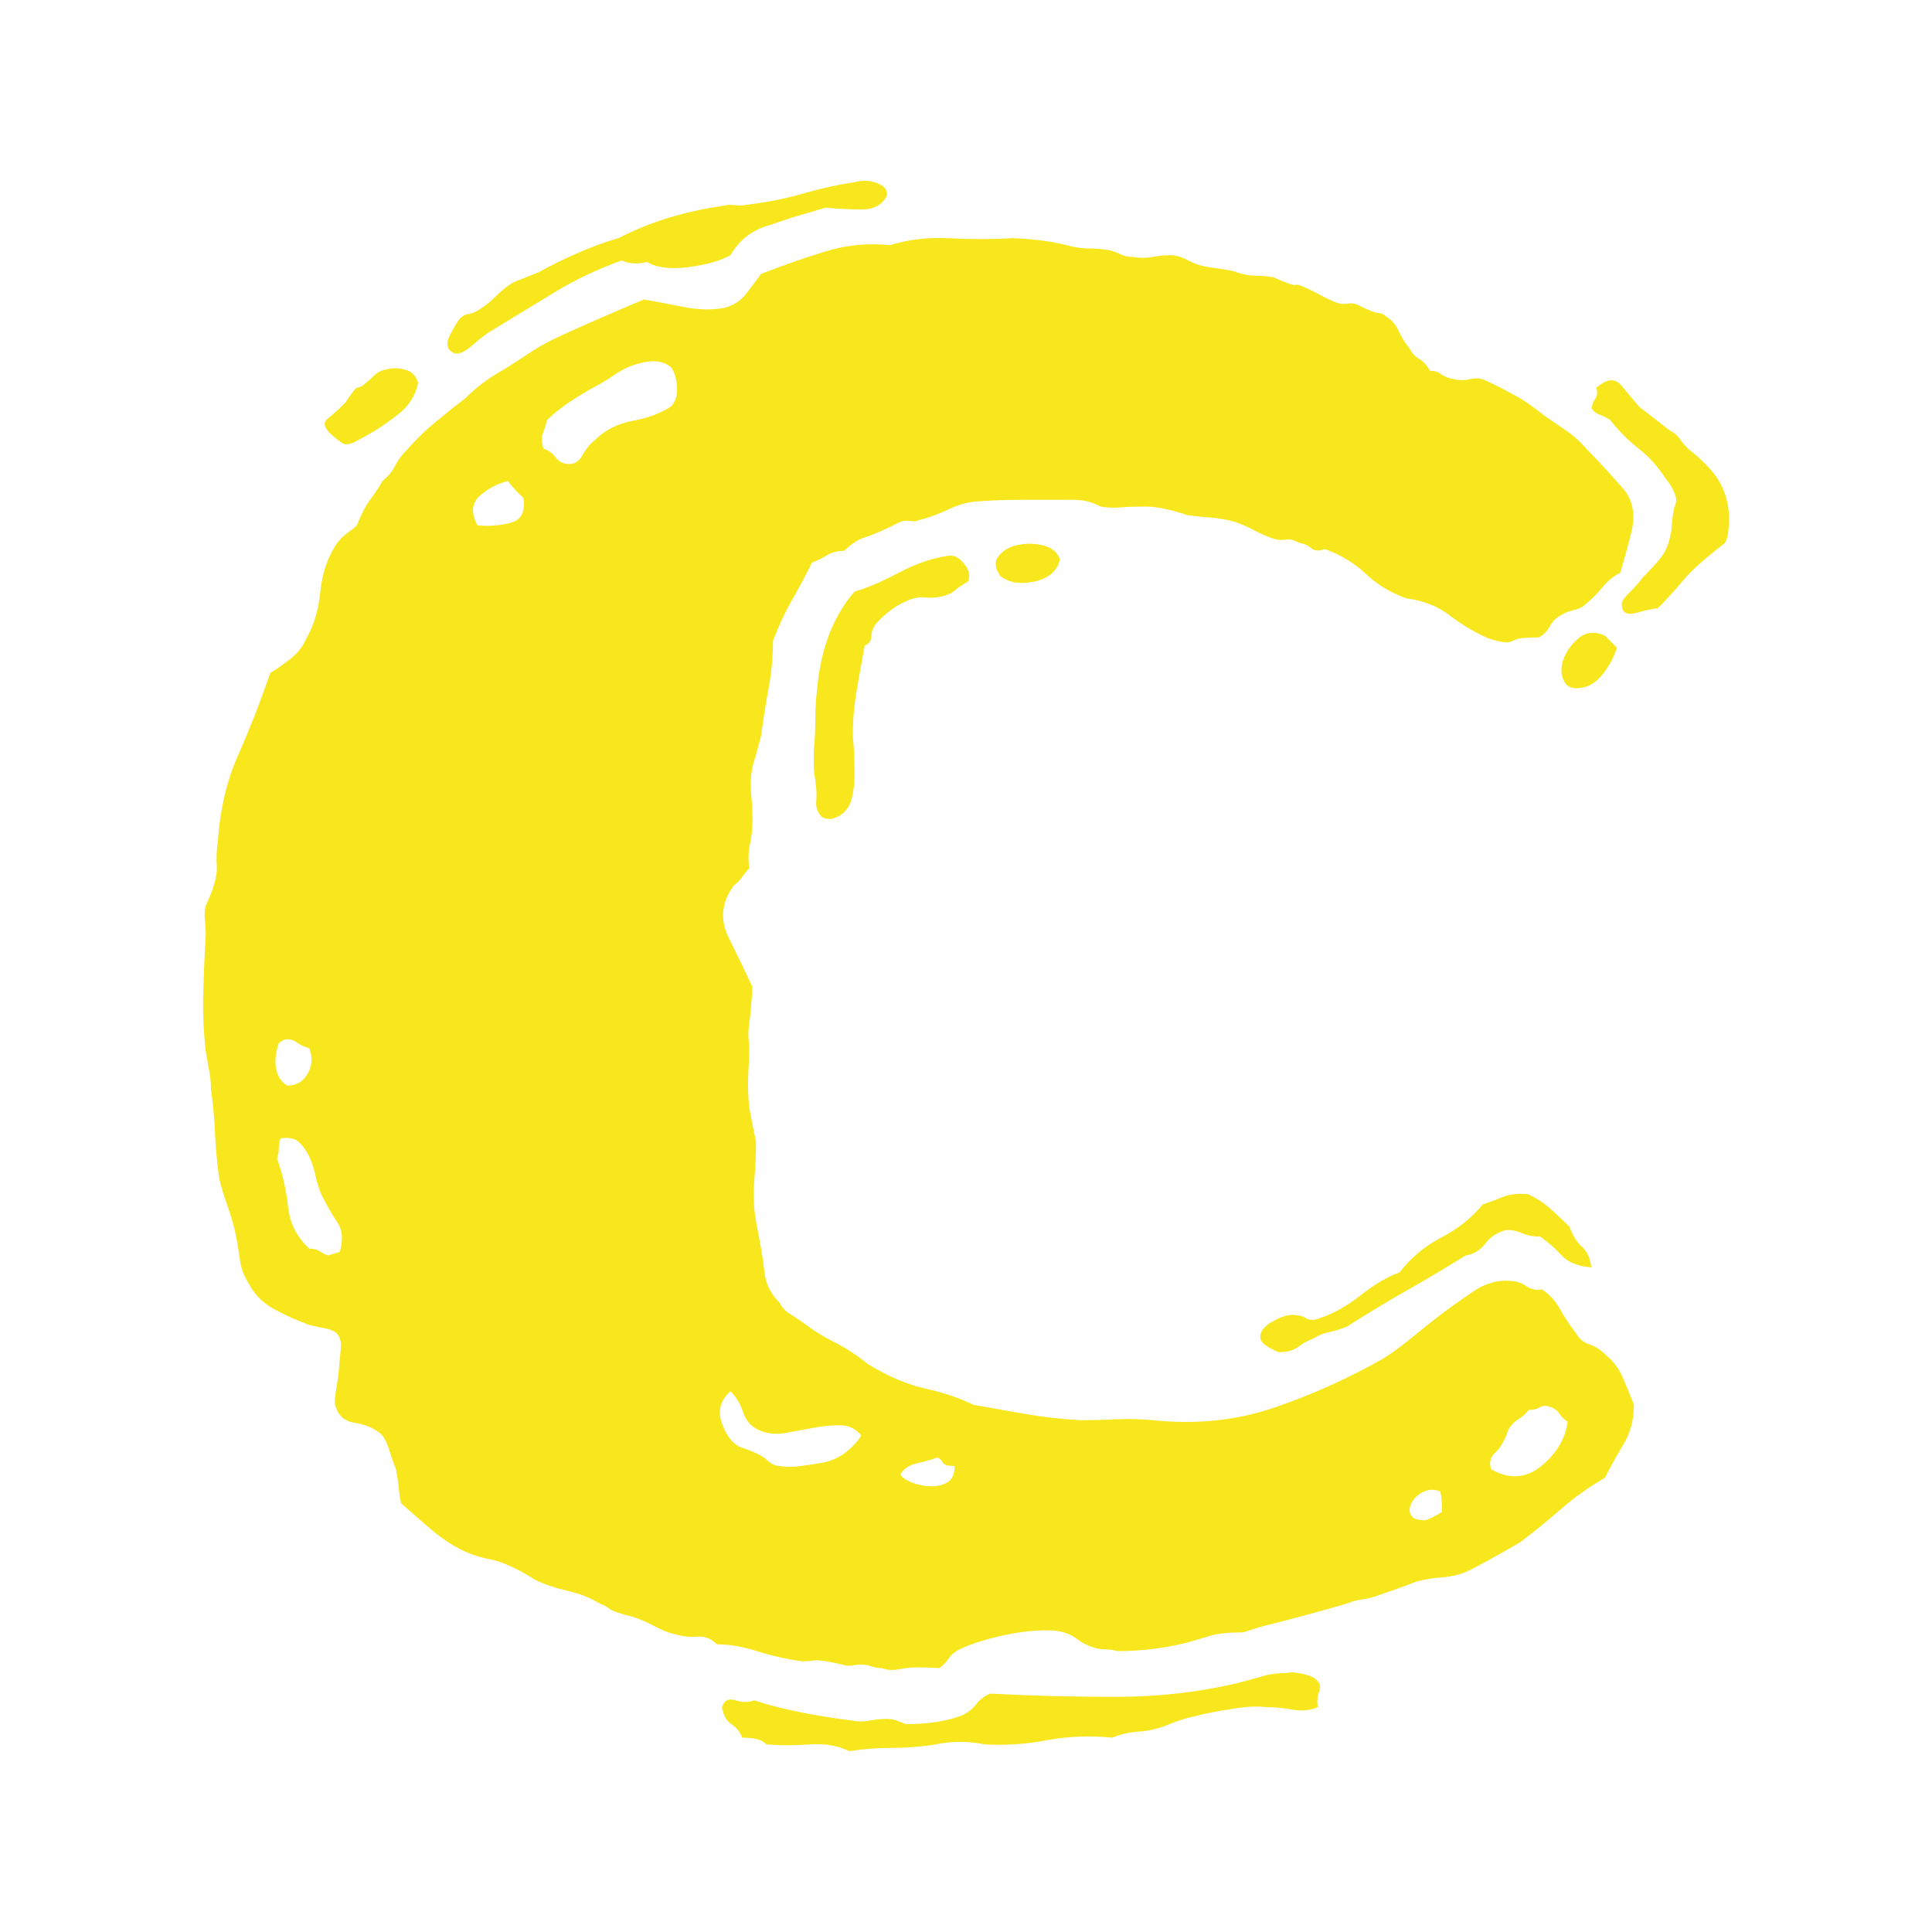 <svg xmlns="http://www.w3.org/2000/svg" width="256" height="256" viewBox="0 0 100 100"><path fill="#f8e71c" d="M23.40 18.22L23.40 18.22Q22.96 17.96 23.31 17.30Q23.66 16.64 23.83 16.46L23.83 16.46Q24.01 16.29 24.27 16.25Q24.54 16.20 24.80 16.03L24.80 16.03Q25.24 15.76 25.68 15.32Q26.12 14.88 26.56 14.62L26.56 14.62L27.88 14.09Q28.84 13.56 29.94 13.08Q31.04 12.60 32.01 12.33L32.01 12.33Q34.38 11.10 37.37 10.66L37.37 10.66Q37.72 10.58 38.07 10.62Q38.42 10.66 38.78 10.58L38.78 10.58Q40.27 10.40 41.63 10.00Q43.00 9.61 44.23 9.43L44.23 9.43Q44.84 9.26 45.41 9.48Q45.98 9.70 45.90 10.14L45.90 10.14Q45.54 10.84 44.62 10.84Q43.70 10.84 42.73 10.75L42.73 10.75Q42.12 10.93 41.37 11.15Q40.62 11.37 39.92 11.63L39.92 11.63Q38.51 11.98 37.81 13.21L37.81 13.21Q37.02 13.65 35.61 13.83Q34.21 14.00 33.50 13.56L33.50 13.56Q32.71 13.74 32.18 13.48L32.18 13.48Q30.25 14.18 28.67 15.15Q27.09 16.11 25.50 17.08L25.50 17.08Q25.15 17.26 24.45 17.87Q23.75 18.49 23.40 18.22ZM83.16 70.17L83.16 70.17Q83.69 70.61 84.00 71.31Q84.30 72.01 84.57 72.71L84.57 72.71Q84.57 73.86 84.04 74.74Q83.51 75.62 83.07 76.49L83.07 76.49Q81.84 77.20 80.83 78.08Q79.82 78.96 78.68 79.83L78.68 79.83Q78.06 80.19 77.36 80.58Q76.66 80.98 75.95 81.33L75.95 81.33Q75.34 81.59 74.68 81.64Q74.02 81.68 73.32 81.86L73.32 81.86Q72.88 82.03 72.39 82.21Q71.91 82.38 71.38 82.56L71.38 82.56Q70.94 82.73 70.55 82.78Q70.15 82.82 69.71 83.00L69.71 83.00Q68.83 83.26 67.69 83.57Q66.55 83.88 65.50 84.14L65.50 84.14Q65.14 84.23 64.88 84.32Q64.62 84.40 64.35 84.49L64.35 84.49Q63.21 84.49 62.64 84.67Q62.07 84.84 61.45 85.02L61.45 85.02Q59.69 85.46 57.85 85.46L57.85 85.46Q57.50 85.37 57.19 85.37Q56.88 85.37 56.62 85.28L56.62 85.28Q56.09 85.11 55.70 84.80Q55.30 84.49 54.60 84.40L54.60 84.40Q53.37 84.32 51.83 84.67Q50.29 85.02 49.50 85.46L49.50 85.46Q49.24 85.63 49.06 85.90Q48.88 86.16 48.62 86.34L48.62 86.34Q47.21 86.25 46.64 86.38Q46.07 86.51 45.63 86.34L45.63 86.34Q45.37 86.34 45.10 86.25Q44.84 86.16 44.58 86.16L44.58 86.16Q44.31 86.16 44.09 86.21Q43.87 86.25 43.61 86.16L43.61 86.16Q42.47 85.90 42.16 85.94Q41.85 85.99 41.50 85.99L41.50 85.99Q40.27 85.81 39.17 85.46Q38.07 85.11 37.11 85.11L37.11 85.11Q36.67 84.67 36.10 84.71Q35.52 84.76 34.91 84.58L34.91 84.58Q34.47 84.49 33.90 84.18Q33.33 83.88 32.80 83.70L32.80 83.70Q31.75 83.44 31.53 83.26Q31.31 83.09 31.04 83.00L31.04 83.00Q30.34 82.56 29.37 82.34Q28.41 82.12 27.70 81.77L27.70 81.77Q26.30 80.89 25.37 80.71Q24.45 80.54 23.66 80.10L23.66 80.10Q22.87 79.66 22.17 79.04Q21.46 78.43 20.76 77.81L20.76 77.81Q20.67 77.37 20.63 76.93Q20.58 76.49 20.50 76.05L20.50 76.05Q20.32 75.62 20.14 75.04Q19.97 74.47 19.70 74.21L19.70 74.21Q19.18 73.77 18.34 73.64Q17.51 73.51 17.33 72.63L17.33 72.63Q17.33 72.28 17.42 71.79Q17.51 71.31 17.55 70.78Q17.59 70.25 17.64 69.81Q17.68 69.38 17.51 69.11L17.51 69.11Q17.33 68.85 16.85 68.76Q16.36 68.67 16.01 68.58L16.01 68.58Q15.05 68.23 14.17 67.75Q13.29 67.27 12.85 66.39L12.85 66.39Q12.50 65.86 12.41 65.16Q12.32 64.45 12.15 63.66L12.15 63.66Q11.97 62.96 11.75 62.34Q11.53 61.73 11.35 61.03L11.35 61.03Q11.18 59.79 11.13 58.70Q11.09 57.60 10.92 56.37L10.92 56.37Q10.92 55.93 10.83 55.44Q10.74 54.96 10.65 54.43L10.65 54.43Q10.48 52.94 10.52 51.40Q10.56 49.86 10.65 48.37L10.65 48.37Q10.65 48.11 10.61 47.67Q10.56 47.23 10.65 46.88L10.65 46.88Q11.27 45.56 11.22 44.85Q11.18 44.15 11.27 43.62L11.27 43.62Q11.44 41.07 12.32 39.10Q13.20 37.12 13.99 34.83L13.99 34.83Q14.43 34.57 15.00 34.13Q15.57 33.69 15.84 33.08L15.84 33.08Q16.45 32.02 16.58 30.62Q16.72 29.21 17.42 28.15L17.42 28.15Q17.68 27.80 17.99 27.58Q18.30 27.36 18.47 27.19L18.47 27.19Q18.83 26.31 19.09 25.96L19.09 25.96Q19.62 25.25 19.79 24.90L19.79 24.90Q20.23 24.55 20.45 24.11Q20.67 23.67 21.11 23.23L21.11 23.23Q21.81 22.44 22.56 21.83Q23.31 21.21 24.10 20.60L24.10 20.60Q24.54 20.16 25.02 19.80Q25.50 19.45 26.12 19.10L26.12 19.10Q26.82 18.66 27.48 18.22Q28.14 17.78 29.11 17.34L29.11 17.34Q31.04 16.46 33.33 15.50L33.33 15.50Q34.29 15.67 35.39 15.89Q36.49 16.11 37.46 15.94L37.46 15.94Q38.16 15.76 38.56 15.28Q38.95 14.79 39.39 14.18L39.39 14.18Q40.97 13.56 42.64 13.04Q44.31 12.51 46.07 12.69L46.07 12.69Q47.48 12.25 49.10 12.33Q50.73 12.42 52.40 12.33L52.40 12.33Q52.84 12.33 53.67 12.42Q54.51 12.51 55.21 12.69L55.21 12.69Q55.83 12.86 56.35 12.86Q56.88 12.86 57.41 12.95L57.41 12.95Q57.76 13.04 58.02 13.17Q58.29 13.30 58.64 13.30L58.64 13.30Q59.17 13.39 59.65 13.30Q60.13 13.21 60.57 13.21L60.57 13.21Q61.01 13.21 61.50 13.48Q61.98 13.74 62.59 13.83L62.59 13.83Q63.83 14.00 64.00 14.09L64.00 14.09Q64.53 14.27 65.01 14.27Q65.50 14.27 65.93 14.36L65.93 14.36Q66.90 14.79 67.03 14.75Q67.17 14.71 67.34 14.79L67.34 14.79Q67.78 14.97 68.26 15.23Q68.75 15.50 69.19 15.67L69.19 15.67Q69.45 15.76 69.71 15.72Q69.98 15.67 70.24 15.76L70.24 15.76Q71.12 16.20 71.34 16.20Q71.56 16.20 71.74 16.38L71.74 16.38Q72.17 16.64 72.39 17.12Q72.61 17.61 72.97 18.05L72.97 18.05Q73.14 18.40 73.45 18.57Q73.76 18.75 74.02 19.19L74.02 19.19Q74.37 19.19 74.59 19.37Q74.81 19.54 75.25 19.63L75.25 19.63Q75.69 19.72 76.04 19.63Q76.39 19.54 76.75 19.63L76.75 19.63Q77.54 19.98 78.33 20.42L78.33 20.42Q78.68 20.60 79.12 20.90Q79.56 21.21 80.00 21.56L80.00 21.56Q80.52 21.91 81.10 22.31Q81.67 22.71 82.11 23.23L82.11 23.23Q82.55 23.67 83.07 24.24Q83.60 24.81 84.13 25.43L84.13 25.43Q84.74 26.31 84.44 27.54Q84.13 28.77 83.86 29.65L83.86 29.65Q83.34 29.91 82.94 30.40Q82.55 30.88 82.02 31.32L82.02 31.32Q81.84 31.49 81.45 31.58Q81.05 31.67 80.79 31.85L80.79 31.85Q80.44 32.02 80.22 32.42Q80.00 32.81 79.65 32.99L79.65 32.99Q78.68 32.99 78.42 33.12Q78.15 33.25 77.98 33.25L77.98 33.25Q77.80 33.25 77.45 33.16Q77.10 33.08 76.92 32.99L76.92 32.99Q75.95 32.55 75.03 31.85Q74.11 31.14 72.79 30.97L72.79 30.97Q71.56 30.53 70.68 29.69Q69.80 28.86 68.57 28.42L68.57 28.42Q68.13 28.59 67.87 28.37Q67.60 28.15 67.17 28.07L67.17 28.07Q66.90 27.89 66.55 27.93Q66.20 27.98 65.93 27.89L65.93 27.89Q65.41 27.71 64.92 27.45Q64.44 27.19 63.91 27.01L63.91 27.01Q63.30 26.84 62.68 26.79Q62.07 26.75 61.45 26.66L61.45 26.66Q60.92 26.48 60.35 26.35Q59.78 26.22 59.25 26.22L59.25 26.22Q58.55 26.22 58.02 26.26Q57.50 26.31 56.97 26.22L56.97 26.22Q56.62 26.04 56.31 25.96Q56.00 25.87 55.56 25.87L55.56 25.87Q54.33 25.87 52.97 25.87Q51.61 25.87 50.47 25.96L50.47 25.96Q49.76 26.04 49.02 26.40Q48.27 26.75 47.57 26.92L47.57 26.92Q47.39 27.01 47.13 26.97Q46.86 26.92 46.60 27.01L46.60 27.01Q45.37 27.63 44.80 27.80Q44.23 27.98 43.70 28.51L43.70 28.51Q43.17 28.51 42.82 28.73Q42.47 28.95 42.03 29.12L42.03 29.12Q41.50 30.18 40.97 31.10Q40.45 32.02 40.01 33.16L40.01 33.16Q40.01 34.39 39.79 35.58Q39.57 36.77 39.39 38.09L39.39 38.09Q39.22 38.79 39.04 39.36Q38.86 39.93 38.86 40.55L38.86 40.55Q38.86 40.99 38.91 41.47Q38.95 41.95 38.95 42.39L38.95 42.39Q38.95 43.10 38.82 43.67Q38.69 44.24 38.78 44.94L38.78 44.94Q38.60 45.12 38.42 45.38Q38.25 45.64 37.99 45.82L37.99 45.82Q37.02 47.14 37.72 48.54Q38.42 49.95 38.95 51.09L38.95 51.09Q38.86 52.41 38.78 52.98Q38.69 53.55 38.78 54.08L38.78 54.08Q38.78 54.79 38.73 55.62Q38.69 56.46 38.78 57.33L38.78 57.33Q38.86 57.77 38.95 58.21Q39.04 58.65 39.13 59.09L39.13 59.09Q39.13 60.06 39.04 61.11Q38.95 62.17 39.13 63.22L39.13 63.22Q39.48 64.98 39.57 65.86Q39.66 66.74 40.36 67.44L40.36 67.44Q40.53 67.79 40.89 68.01Q41.24 68.23 41.50 68.41L41.50 68.41Q42.29 69.02 43.17 69.46Q44.05 69.90 44.93 70.61L44.93 70.61Q46.51 71.57 47.92 71.88Q49.32 72.19 50.38 72.71L50.38 72.71Q51.87 72.98 53.15 73.20Q54.42 73.42 55.92 73.51L55.92 73.51Q56.88 73.51 57.80 73.46Q58.73 73.42 59.69 73.51L59.69 73.51Q63.03 73.86 65.98 72.85Q68.92 71.84 71.56 70.34L71.56 70.34Q72.26 69.90 73.01 69.29Q73.76 68.67 74.55 68.06L74.55 68.06Q75.25 67.53 76.22 66.87Q77.18 66.21 78.15 66.30L78.15 66.30Q78.59 66.30 78.99 66.56Q79.38 66.83 79.82 66.74L79.82 66.74Q80.44 67.18 80.74 67.75Q81.05 68.32 81.58 69.02L81.58 69.02Q81.84 69.46 82.28 69.59Q82.72 69.73 83.16 70.17ZM14.69 53.82L14.43 53.99Q14.17 54.79 14.30 55.36Q14.43 55.93 14.87 56.19L14.87 56.19Q15.57 56.19 15.92 55.58Q16.28 54.96 16.01 54.26L16.01 54.26Q15.66 54.17 15.35 53.95Q15.05 53.73 14.69 53.82L14.69 53.82ZM16.98 64.98L17.59 64.80Q17.86 63.84 17.46 63.27Q17.07 62.70 16.63 61.82L16.63 61.82Q16.45 61.38 16.32 60.81Q16.19 60.23 15.97 59.79Q15.75 59.36 15.44 59.09Q15.13 58.83 14.52 58.92L14.52 58.92Q14.43 59.18 14.43 59.44Q14.43 59.71 14.34 59.97L14.34 59.97Q14.78 61.20 14.91 62.48Q15.05 63.75 16.01 64.63L16.01 64.63Q16.36 64.63 16.54 64.76Q16.72 64.89 16.98 64.98L16.98 64.98ZM24.71 27.19L24.71 27.19Q25.59 27.28 26.43 27.06Q27.26 26.84 27.09 25.78L27.09 25.78Q26.38 25.08 26.30 24.90L26.30 24.90Q25.50 25.08 24.85 25.65Q24.19 26.22 24.71 27.19ZM34.73 21.04L34.73 21.04Q35.08 20.68 35.04 20.02Q35.00 19.37 34.73 19.01L34.73 19.01Q34.12 18.49 32.98 18.84L32.98 18.84Q32.36 19.01 31.79 19.41Q31.22 19.80 30.69 20.07L30.69 20.07Q29.11 20.95 28.32 21.74L28.32 21.74Q28.23 22.09 28.10 22.44Q27.97 22.79 28.14 23.23L28.14 23.23Q28.49 23.32 28.76 23.67Q29.02 24.02 29.46 24.02L29.46 24.02Q29.90 24.02 30.16 23.54Q30.43 23.06 30.78 22.79L30.78 22.79Q31.57 22.00 32.76 21.78Q33.94 21.56 34.73 21.04ZM42.64 75.70L42.64 75.70Q43.35 75.53 43.83 75.13Q44.31 74.74 44.58 74.30L44.58 74.30Q44.14 73.77 43.48 73.77Q42.82 73.77 42.12 73.90Q41.41 74.03 40.67 74.17Q39.92 74.30 39.30 74.03L39.30 74.03Q38.69 73.77 38.47 73.11Q38.25 72.45 37.81 72.01L37.81 72.01Q37.02 72.71 37.37 73.68Q37.72 74.65 38.34 74.91L38.34 74.91Q39.39 75.26 39.70 75.57Q40.01 75.88 40.36 75.88L40.36 75.88Q40.80 75.97 41.46 75.88Q42.12 75.79 42.64 75.70ZM46.60 76.32L46.60 76.32Q46.77 76.58 47.26 76.76Q47.74 76.93 48.22 76.93Q48.71 76.93 49.06 76.71Q49.41 76.49 49.41 75.88L49.41 75.88Q48.88 75.88 48.80 75.70Q48.71 75.53 48.53 75.44L48.53 75.44Q48.00 75.62 47.43 75.75Q46.86 75.88 46.60 76.32ZM73.76 78.69L73.76 78.69Q74.11 78.60 74.64 78.25L74.64 78.25Q74.64 77.55 74.55 77.20L74.55 77.20Q74.11 77.02 73.71 77.20Q73.32 77.37 73.10 77.72Q72.88 78.08 73.01 78.38Q73.14 78.69 73.76 78.69ZM77.18 76.05L77.18 76.05Q78.59 76.85 79.78 75.88Q80.96 74.91 81.14 73.59L81.14 73.59Q80.88 73.42 80.70 73.15Q80.52 72.89 80.17 72.80L80.17 72.80Q79.91 72.71 79.69 72.85Q79.47 72.98 79.12 72.98L79.12 72.98Q78.94 73.24 78.59 73.46Q78.24 73.68 78.06 74.03L78.06 74.03Q77.80 74.82 77.40 75.18Q77.01 75.53 77.18 76.05ZM17.77 22.97L17.77 22.97Q16.45 22.09 16.94 21.69Q17.42 21.30 17.86 20.86L17.86 20.86Q18.39 20.07 18.47 20.07Q18.56 20.07 18.74 19.98L18.74 19.98Q19.18 19.63 19.40 19.41Q19.62 19.19 20.06 19.10L20.06 19.10Q20.58 19.01 21.02 19.15Q21.46 19.28 21.64 19.80L21.64 19.80Q21.46 20.77 20.63 21.43Q19.79 22.09 19.00 22.53L19.00 22.53Q18.83 22.62 18.43 22.84Q18.03 23.06 17.77 22.97ZM89.49 26.84L89.49 26.84Q89.49 27.19 89.45 27.58Q89.40 27.98 89.23 28.15L89.23 28.15Q87.73 29.30 87.12 30.04Q86.50 30.79 85.80 31.49L85.80 31.49Q85.53 31.49 84.74 31.71Q83.95 31.93 83.95 31.32L83.95 31.32Q83.86 31.14 84.35 30.66Q84.83 30.18 85.01 29.91L85.01 29.91Q85.62 29.30 85.97 28.86Q86.33 28.42 86.50 27.54L86.50 27.54Q86.59 26.40 86.68 26.22Q86.76 26.04 86.76 25.87L86.76 25.87Q86.76 25.69 86.59 25.34Q86.41 24.99 86.24 24.81L86.24 24.81Q85.62 23.85 84.83 23.23Q84.04 22.62 83.34 21.74L83.34 21.74Q83.07 21.56 82.81 21.47Q82.55 21.39 82.37 21.12L82.37 21.12Q82.46 20.77 82.59 20.60Q82.72 20.42 82.63 20.07L82.63 20.07Q83.42 19.37 83.91 19.94Q84.39 20.51 84.83 21.04L84.83 21.04Q85.27 21.39 85.67 21.69Q86.06 22.00 86.41 22.27L86.41 22.27Q86.76 22.44 86.94 22.71Q87.12 22.97 87.38 23.23L87.38 23.23Q88.61 24.20 89.05 25.03Q89.49 25.87 89.49 26.84ZM51.78 29.82L51.78 29.82Q51.34 29.21 51.70 28.77Q52.05 28.33 52.71 28.20Q53.37 28.07 54.03 28.24Q54.68 28.42 54.86 28.95L54.86 28.95Q54.68 29.82 53.59 30.09Q52.49 30.35 51.78 29.82ZM45.28 32.37L45.28 32.37Q45.10 32.64 45.10 32.94Q45.10 33.25 44.75 33.43L44.75 33.43Q44.58 34.39 44.36 35.63Q44.14 36.86 44.14 38.09L44.14 38.09Q44.23 38.96 44.23 40.02Q44.23 41.07 43.96 41.69L43.96 41.69Q43.70 42.13 43.30 42.30Q42.91 42.48 42.56 42.30L42.56 42.30Q42.20 41.95 42.25 41.47Q42.29 40.99 42.20 40.37L42.20 40.37Q42.12 39.93 42.12 39.62Q42.12 39.32 42.12 38.88L42.12 38.88Q42.20 38.09 42.20 37.25Q42.20 36.42 42.29 35.71L42.29 35.71Q42.56 32.55 44.23 30.62L44.23 30.62Q45.19 30.35 46.51 29.65Q47.83 28.95 49.06 28.77L49.06 28.77Q49.50 28.68 49.89 29.17Q50.29 29.65 50.11 30.09L50.11 30.09Q49.67 30.35 49.41 30.57Q49.15 30.79 48.71 30.88L48.71 30.88Q48.27 30.97 47.83 30.92Q47.39 30.88 46.86 31.14L46.86 31.14Q46.42 31.32 45.94 31.71Q45.46 32.11 45.28 32.37ZM79.12 61.82L79.12 61.82Q79.82 62.17 80.30 62.61Q80.79 63.05 81.23 63.49L81.23 63.49Q81.49 64.19 81.89 64.54Q82.28 64.89 82.37 65.60L82.37 65.60Q81.32 65.51 80.83 64.98Q80.35 64.45 79.73 64.01L79.73 64.01Q79.21 64.01 78.81 63.84Q78.42 63.66 77.98 63.66L77.98 63.66Q77.27 63.84 76.88 64.37Q76.48 64.89 75.87 64.98L75.87 64.98Q74.02 66.12 72.61 66.91Q71.21 67.71 69.71 68.67L69.71 68.67Q69.27 68.85 68.83 68.94Q68.40 69.02 67.96 69.29L67.96 69.29Q67.52 69.46 67.17 69.73Q66.81 69.99 66.20 69.99L66.20 69.99Q65.93 69.90 65.58 69.68Q65.23 69.46 65.23 69.20L65.23 69.20Q65.23 68.76 65.85 68.41Q66.46 68.06 66.90 68.06L66.90 68.06Q67.34 68.06 67.60 68.23Q67.87 68.41 68.31 68.23L68.31 68.23Q69.36 67.88 70.42 67.05Q71.47 66.21 72.44 65.86L72.44 65.86Q73.32 64.72 74.59 64.06Q75.87 63.40 76.75 62.34L76.75 62.34Q77.27 62.17 77.80 61.95Q78.33 61.73 79.12 61.82ZM68.22 87.04L68.22 87.04Q68.40 87.22 68.26 87.61Q68.13 88.01 68.22 88.36L68.22 88.36Q67.60 88.62 66.90 88.49Q66.20 88.36 65.50 88.36L65.50 88.36Q64.88 88.27 63.78 88.45Q62.68 88.62 61.98 88.80L61.98 88.80Q61.54 88.89 61.14 89.02Q60.75 89.15 60.31 89.33L60.31 89.33Q59.61 89.59 58.90 89.63Q58.20 89.68 57.58 89.94L57.58 89.94Q55.83 89.77 54.20 90.07Q52.58 90.38 50.99 90.29L50.99 90.29Q49.67 90.03 48.44 90.29L48.44 90.29Q47.30 90.47 46.16 90.47Q45.02 90.47 43.96 90.64L43.96 90.64Q43.08 90.21 41.94 90.29Q40.80 90.38 39.66 90.29L39.66 90.29Q39.39 89.94 38.42 89.94L38.42 89.94Q38.25 89.50 37.85 89.24Q37.46 88.97 37.37 88.36L37.37 88.36Q37.55 87.83 38.07 88.01Q38.60 88.18 39.04 88.01L39.04 88.01Q40.09 88.36 41.41 88.62Q42.73 88.89 44.14 89.06L44.14 89.06Q44.58 89.15 45.02 89.06Q45.46 88.97 45.90 88.97L45.90 88.97Q46.16 88.97 46.42 89.06Q46.69 89.15 46.86 89.24L46.86 89.24Q48.62 89.24 49.76 88.80L49.76 88.80Q50.20 88.62 50.51 88.23Q50.82 87.83 51.26 87.66L51.26 87.66Q54.42 87.83 57.72 87.83Q61.01 87.83 64.00 87.13L64.00 87.13Q64.70 86.95 65.28 86.78Q65.85 86.60 66.55 86.60L66.55 86.60Q66.90 86.51 67.47 86.65Q68.04 86.78 68.22 87.04ZM83.07 32.90L83.69 33.52Q83.51 34.13 83.07 34.75Q82.63 35.36 82.11 35.54L82.11 35.54Q81.23 35.80 80.96 35.27Q80.70 34.75 80.92 34.13Q81.14 33.52 81.71 33.03Q82.28 32.55 83.07 32.90L83.07 32.90Z"></path></svg>

